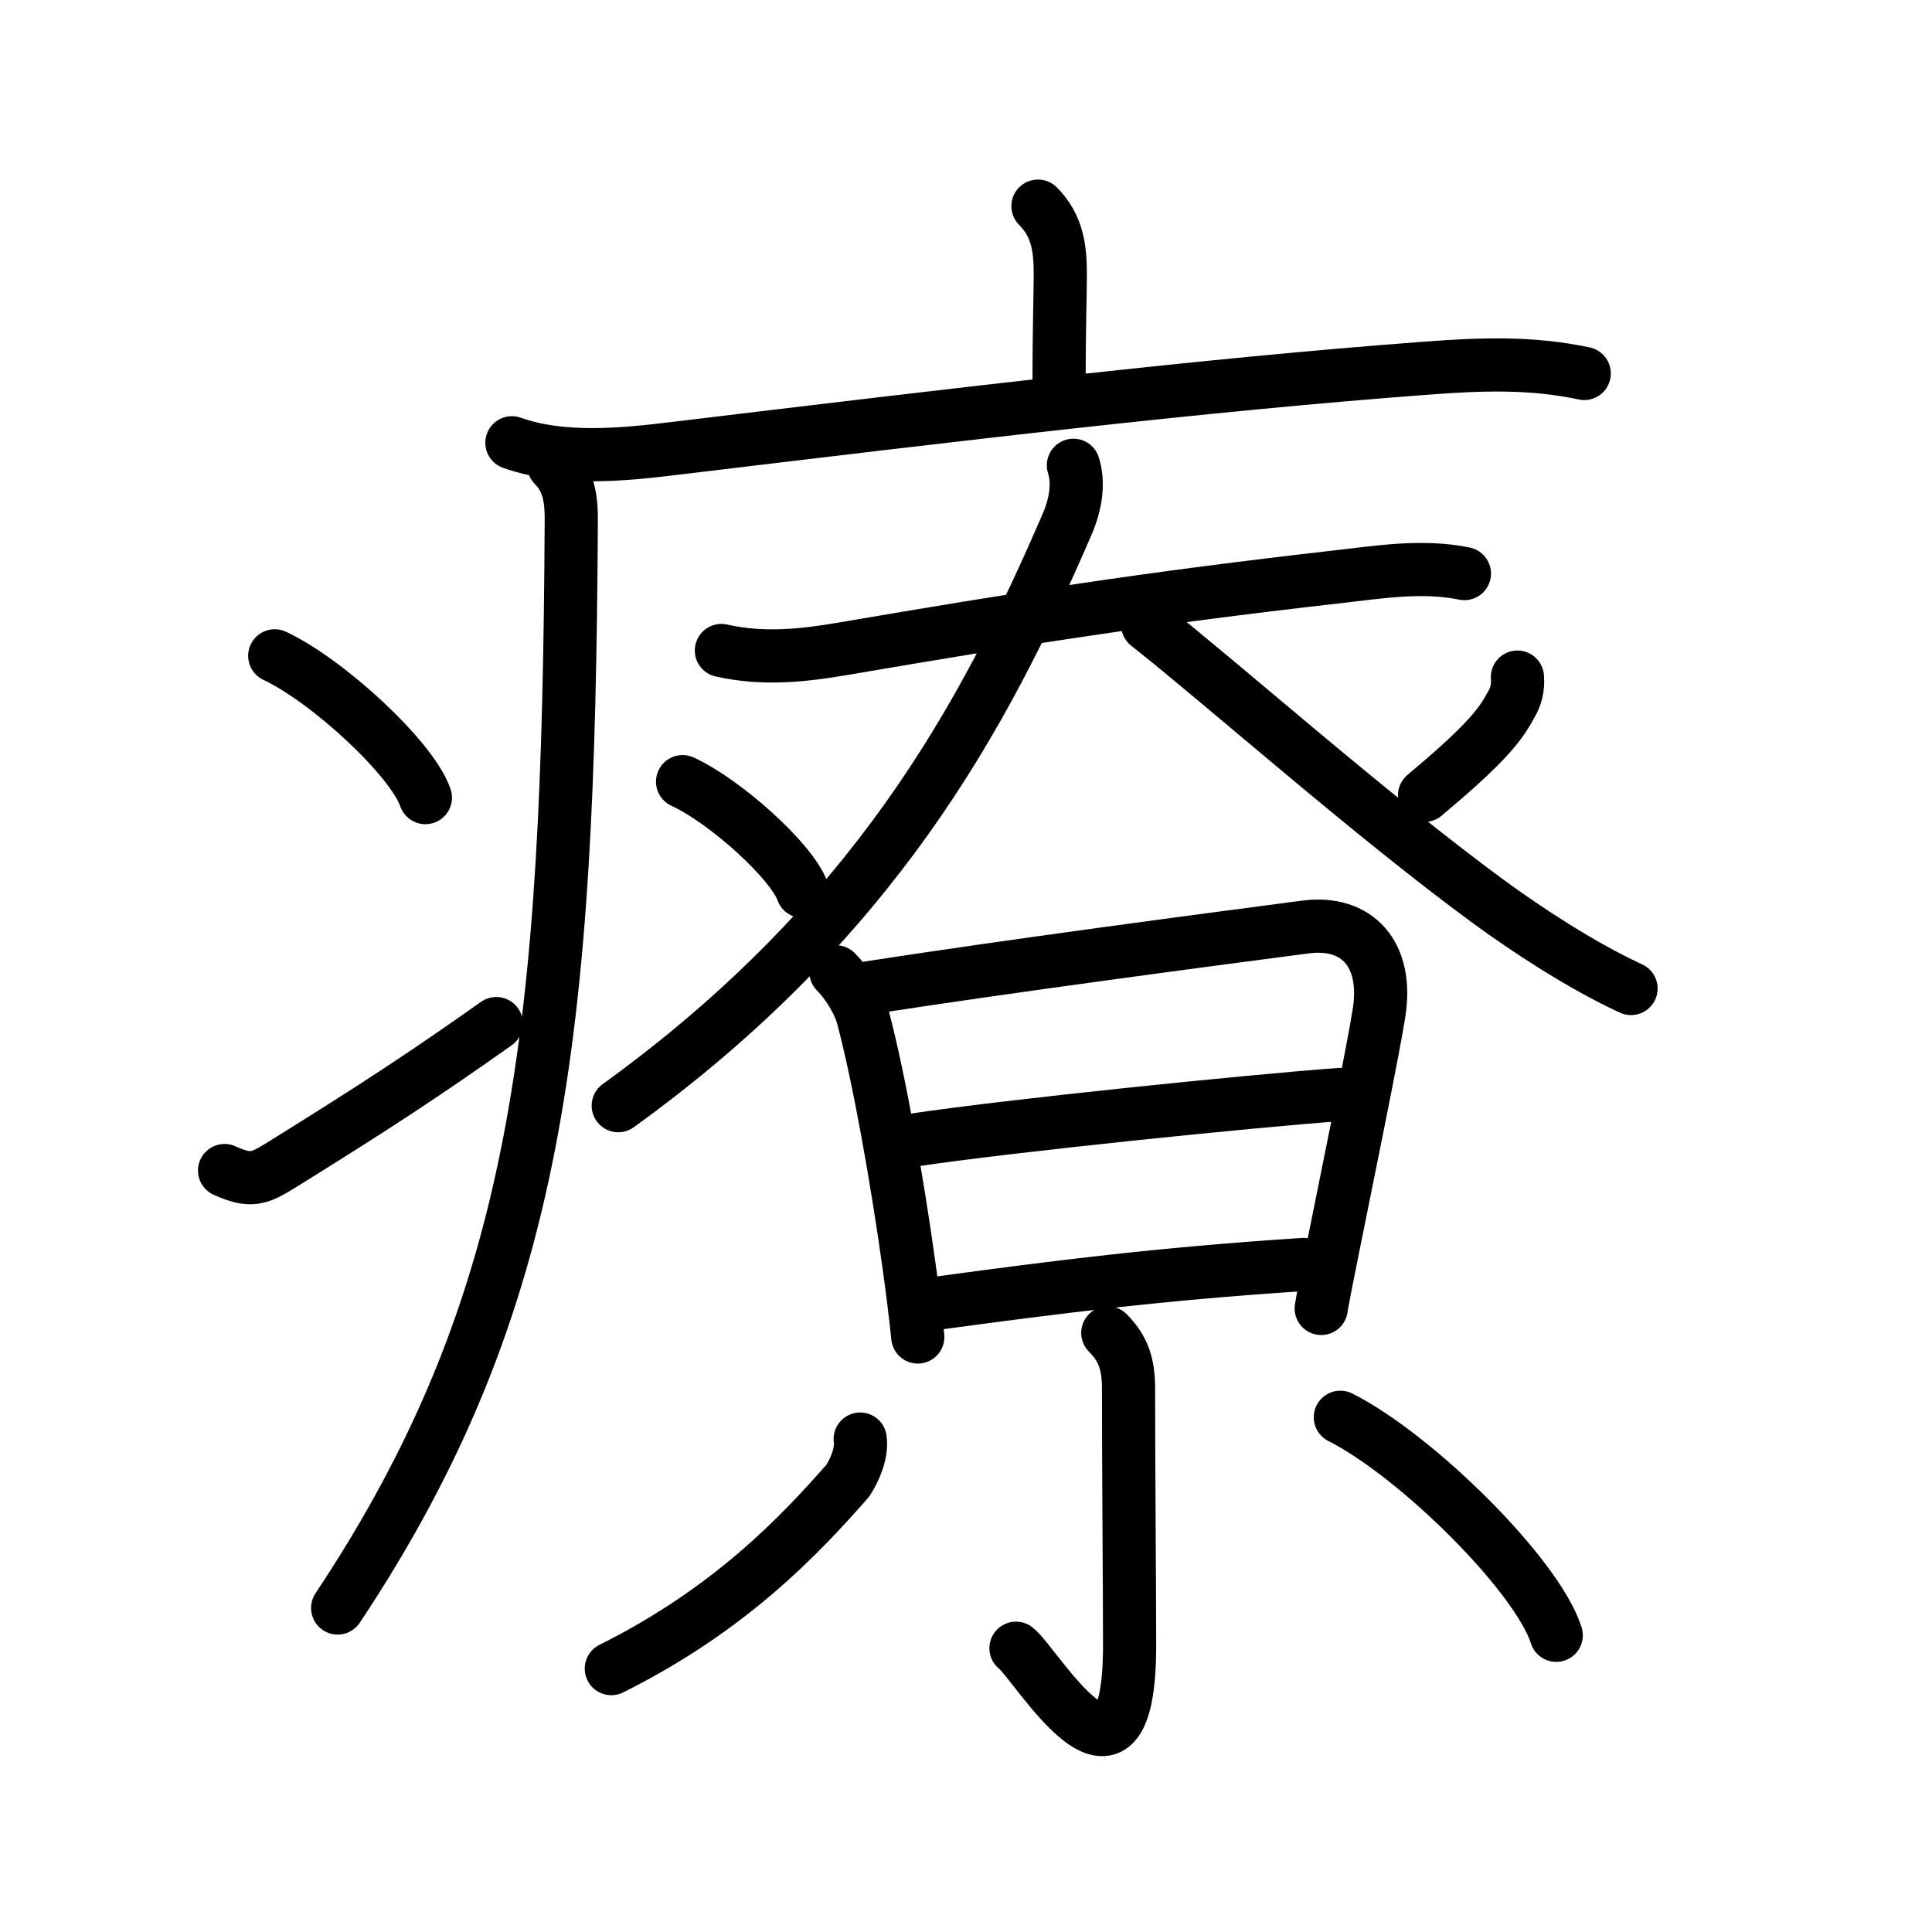 <svg xmlns="http://www.w3.org/2000/svg" width="109" height="109" viewBox="0 0 109 109" style="fill:none;stroke:currentColor;stroke-width:3;stroke-linecap:round;stroke-linejoin:round;">
<path id="kvg:07642-s1" d="M58.56,11.63c1.15,1.15,1.26,2.49,1.26,3.9c0,0.79-0.07,3.34-0.07,5.96"/>
<path id="kvg:07642-s2" d="M28.88,24.98c2.87,1.02,6.31,0.67,9.25,0.31c15.87-1.91,29.78-3.58,42.36-4.52c3.04-0.23,5.89-0.34,8.89,0.3"/>
<path id="kvg:07642-s3" d="M31.24,26.25c0.94,0.94,1,2.11,0.99,3.25c-0.16,28.67-1.73,44-13.18,61.22"/>
<path id="kvg:07642-s4" d="M15.5,37c3,1.41,7.75,5.8,8.5,8"/>
<path id="kvg:07642-s5" d="M12.67,66.04c1.48,0.67,1.95,0.47,3.25-0.34C21.2,62.42,24,60.58,28,57.75"/>
<path id="kvg:07642-s6" d="M40.7,36.7c2.43,0.55,4.75,0.26,6.82-0.09c10.11-1.73,17.24-2.85,27.87-4.06c2.4-0.27,4.84-0.68,7.23-0.19"/>
<path id="kvg:07642-s7" d="M60.56,26.25c0.32,1,0.13,2.2-0.34,3.29C55.5,40.5,49.25,52,34.88,62.38"/>
<path id="kvg:07642-s8" d="M64.75,35.25c4.53,3.59,12.56,10.73,19.27,15.65c2.09,1.53,5.23,3.6,8,4.87"/>
<path id="kvg:07642-s9" d="M38.51,44.1c2.39,1.09,6.17,4.49,6.77,6.19"/>
<path id="kvg:07642-s10" d="M85.61,38.2c0.05,0.57-0.07,1.11-0.38,1.6c-0.64,1.23-1.68,2.4-4.86,5.07"/>
<path id="kvg:07642-s11" d="M47.16,54.83c0.69,0.69,1.36,1.82,1.55,2.65c0.87,3.31,1.88,8.9,2.59,14.03c0.19,1.35,0.35,2.68,0.48,3.92"/>
<path id="kvg:07642-s12" d="M48.88,55.75c8.13-1.26,18.89-2.68,24.77-3.45c2.93-0.38,4.68,1.54,4.15,4.86c-0.35,2.21-1.7,8.77-2.55,13c-0.37,1.84-0.65,3.24-0.71,3.66"/>
<path id="kvg:07642-s13" d="M51.47,64.33C57,63.5,70.55,62.12,75.6,61.75"/>
<path id="kvg:07642-s14" d="M52.9,73.52c6.6-0.89,12.35-1.64,20.64-2.18"/>
<path id="kvg:07642-s15" d="M62.5,75.2c0.9,0.9,1.17,1.8,1.17,3.15c0,4.79,0.06,11.19,0.06,14.47c0,10.18-5.31,0.99-6.41,0.17"/>
<path id="kvg:07642-s16" d="M48.53,81.19c0.11,0.77-0.29,1.72-0.7,2.35c-2.71,3.08-6.64,7.26-13.34,10.6"/>
<path id="kvg:07642-s17" d="M75.62,79.96c4.3,2.17,11.11,8.92,12.18,12.3"/>
</svg>